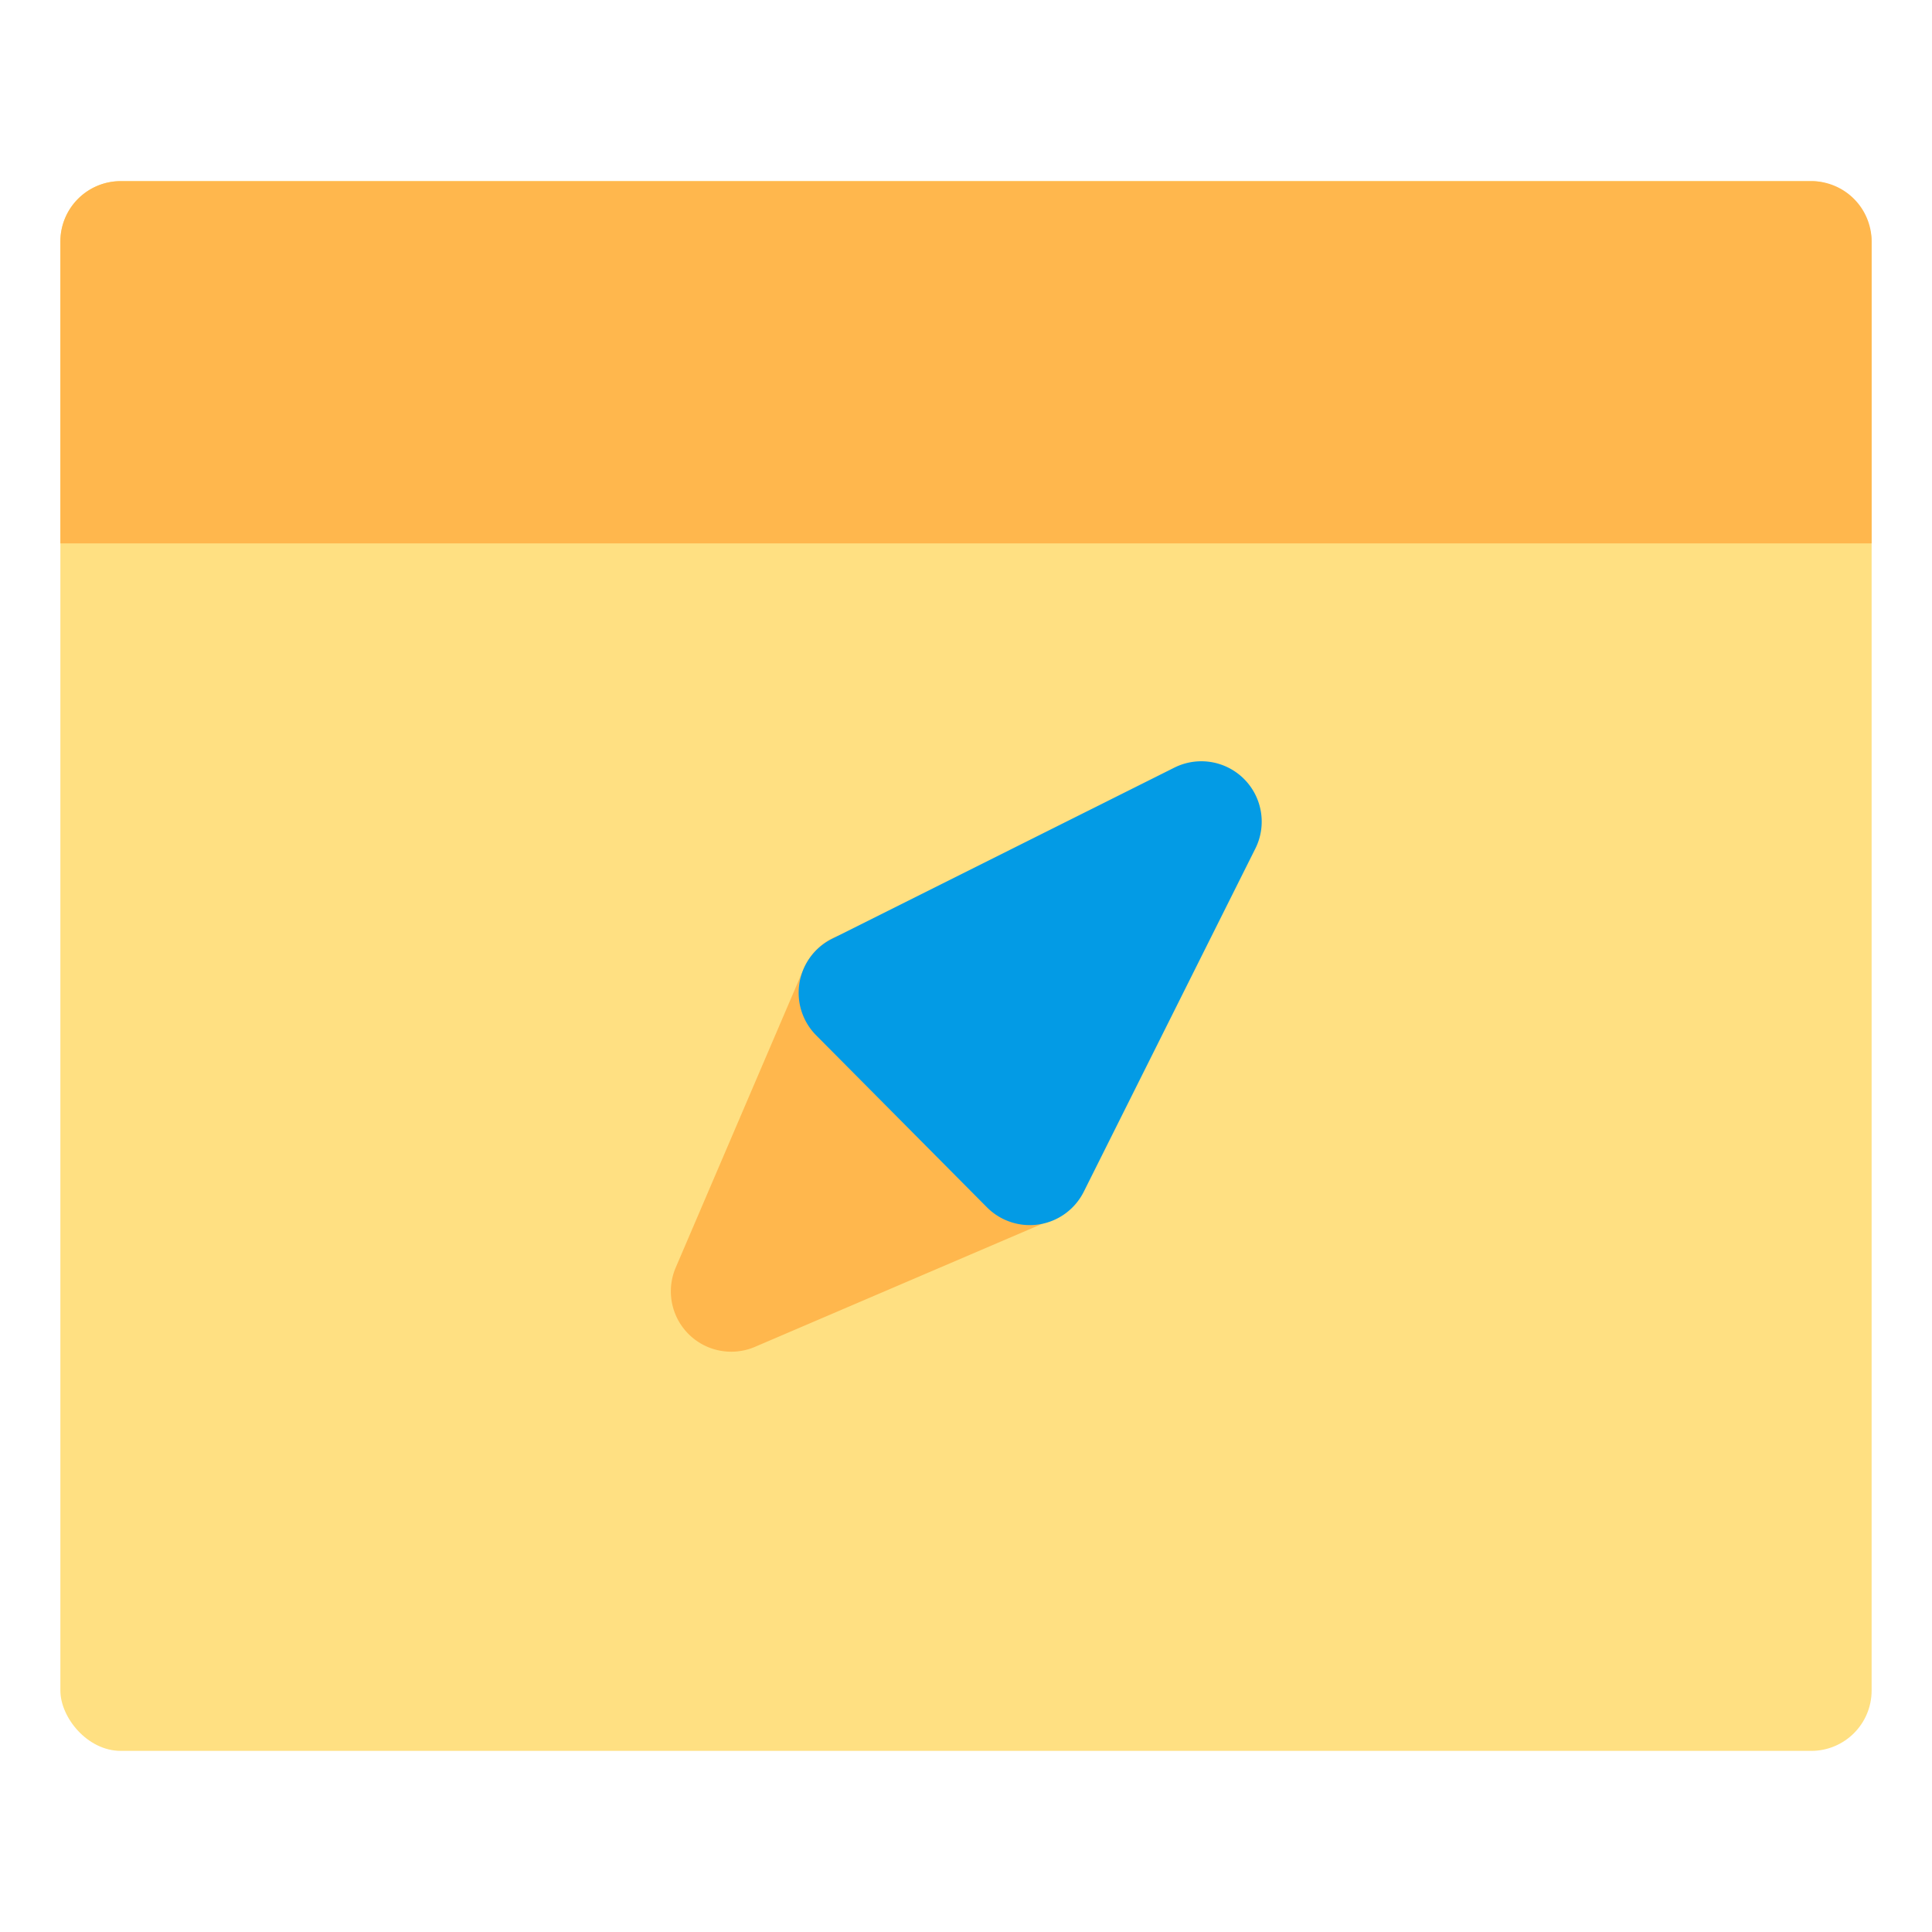 <svg xmlns="http://www.w3.org/2000/svg" viewBox="0 0 32 32"><defs><style>.cls-1{fill:#ffe082;}.cls-2{fill:#ffb74d;}.cls-3{fill:#039be5;}</style></defs><title>browser marketing networking online</title><g id="browser"><rect class="cls-1" x="1" y="3" width="30" height="26" rx="1" ry="1"/><path class="cls-2" d="M30,3H2A1,1,0,0,0,1,4V9H31V4A1,1,0,0,0,30,3Z"/><path class="cls-2" d="M17.77,18.56l-2.83-2.83a1,1,0,0,0-1.63.32L11.19,21a1,1,0,0,0,1.31,1.31l4.95-2.12A1,1,0,0,0,17.77,18.56Z"/><path class="cls-3" d="M19.44,12.72l-5.66,2.83a1,1,0,0,0-.26,1.6L16.35,20a1,1,0,0,0,1.6-.26l2.83-5.66A1,1,0,0,0,19.44,12.72Z"/></g></svg>